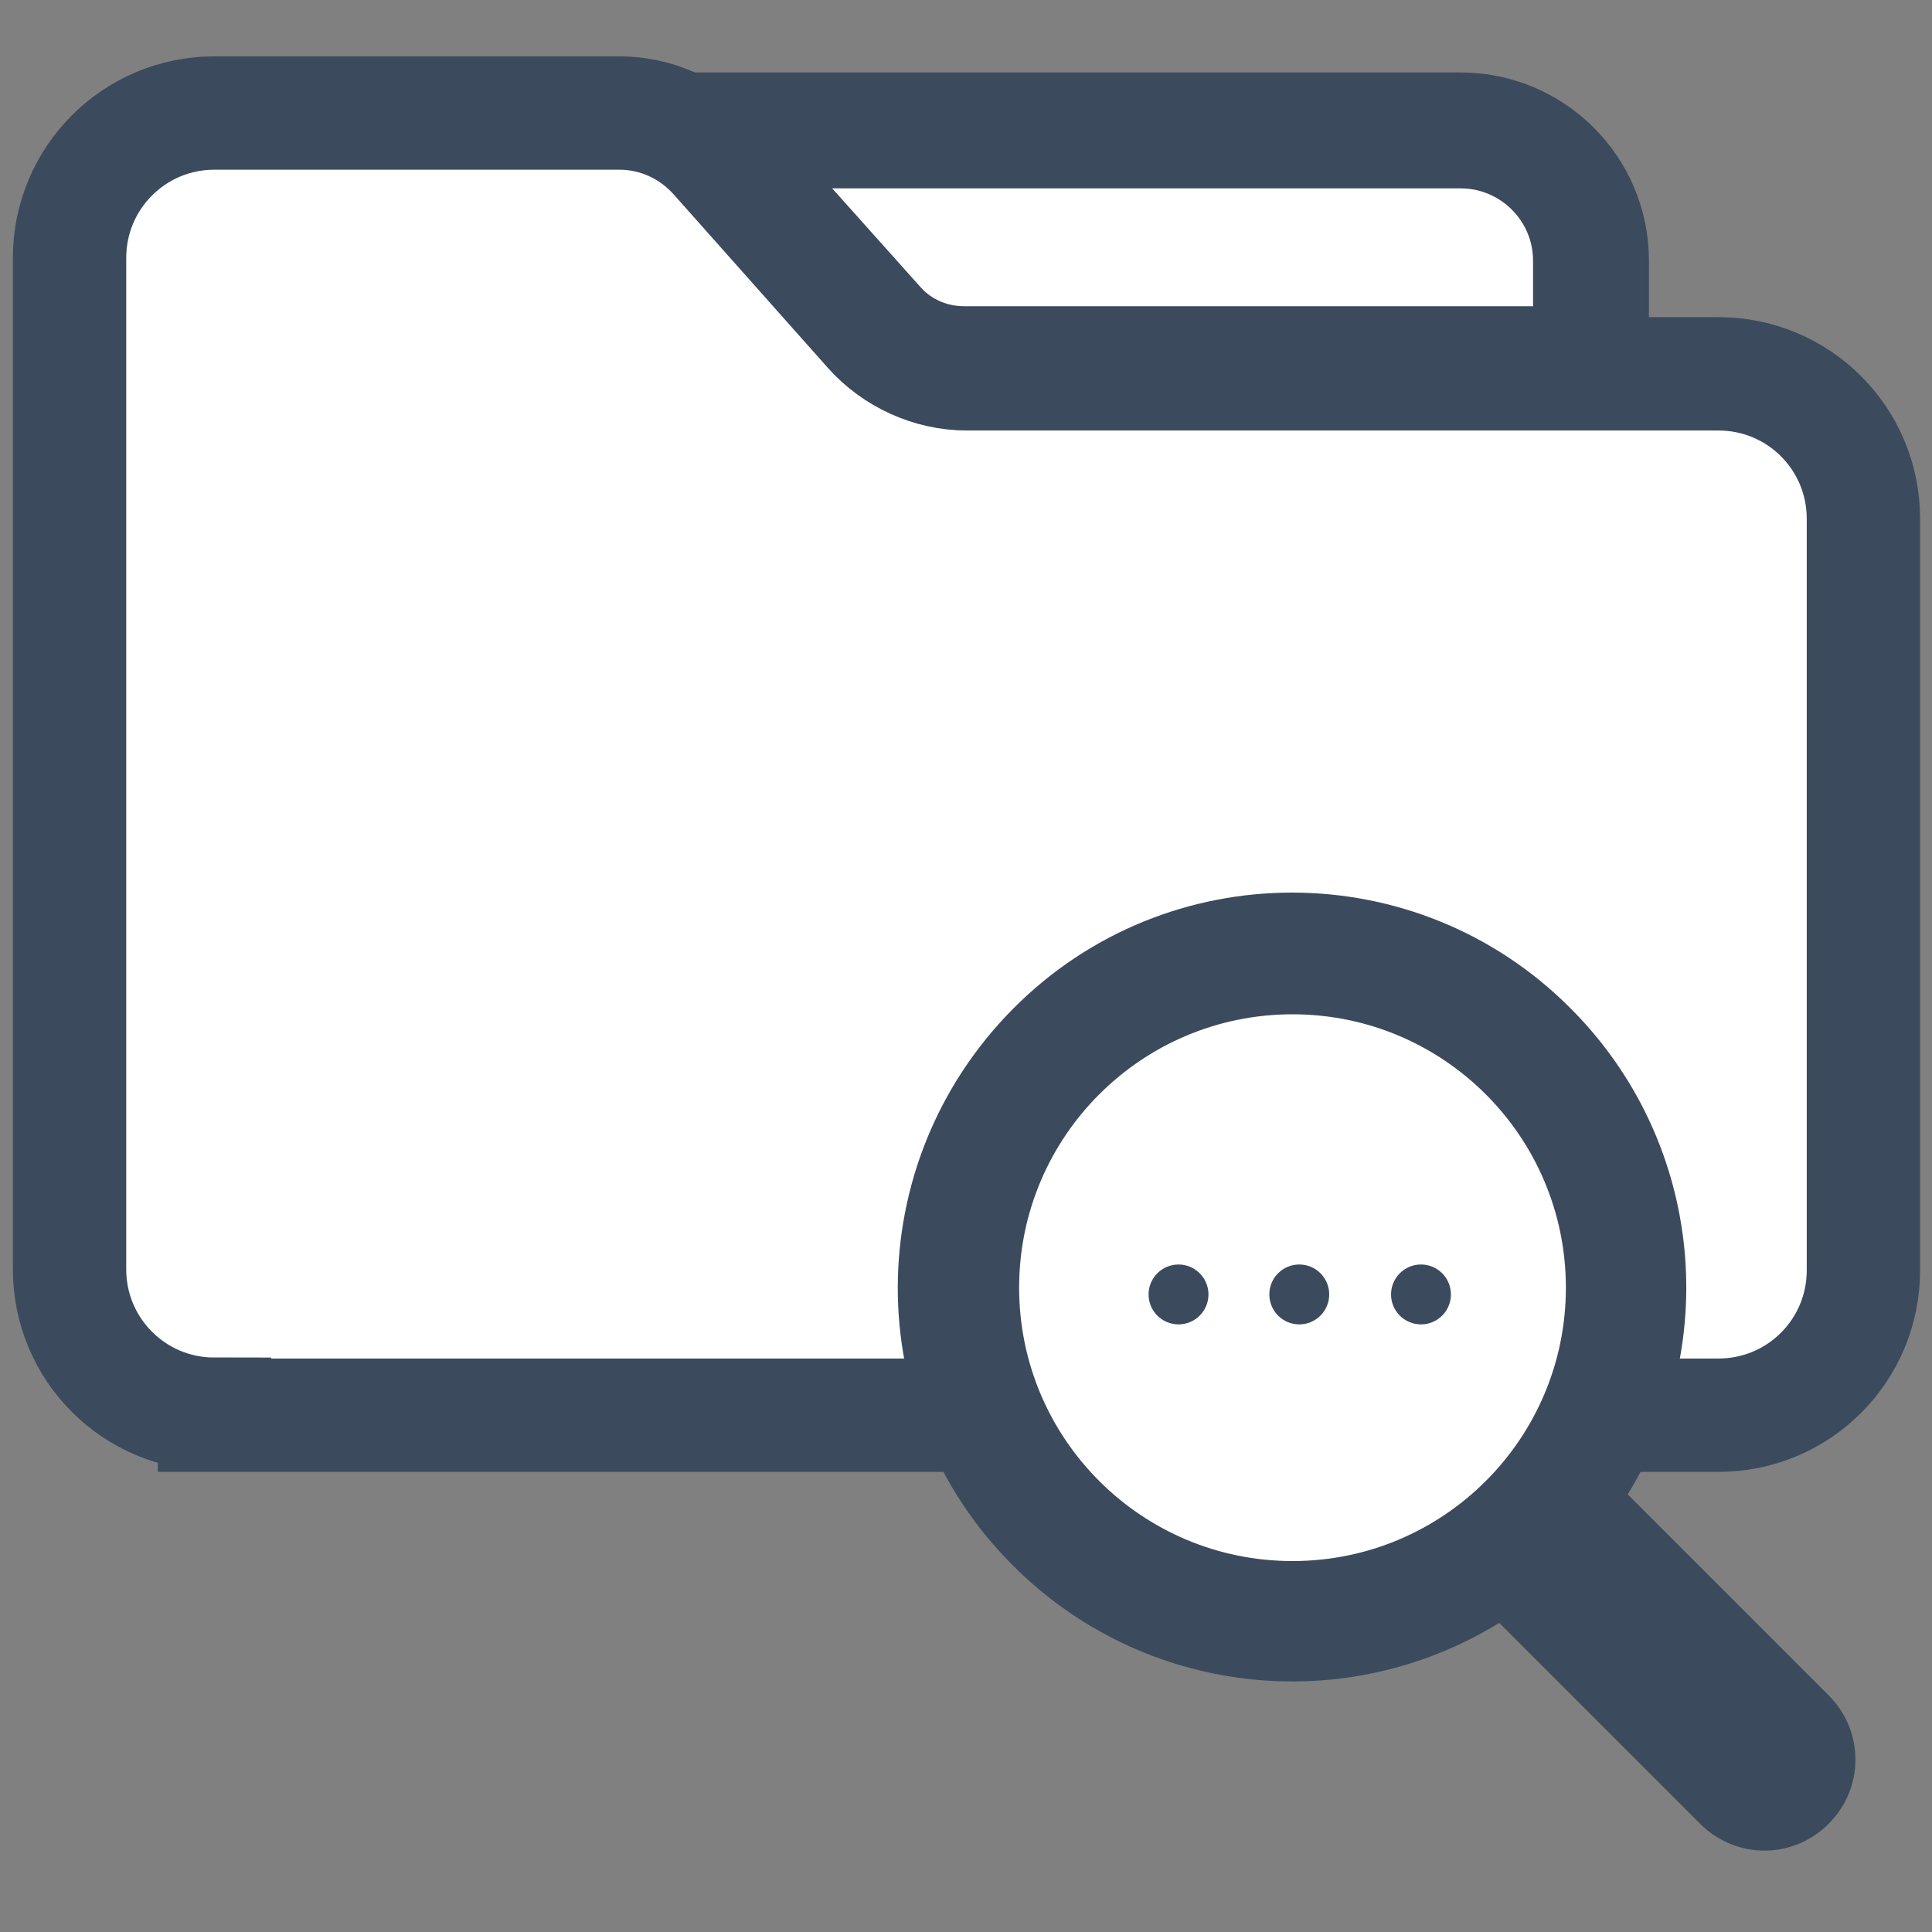 <?xml version="1.0" encoding="utf-8"?>
<!-- Generator: Adobe Illustrator 24.2.0, SVG Export Plug-In . SVG Version: 6.00 Build 0)  -->
<svg version="1.1" id="Layer_1" xmlns="http://www.w3.org/2000/svg" xmlns:xlink="http://www.w3.org/1999/xlink" x="0px" y="0px"
	 viewBox="0 0 200 200" style="enable-background:new 0 0 200 200;" xml:space="preserve">
<rect x="0" y="0" width="200" height="200" fill="#808080" stroke="none"/>
<style type="text/css">
	.st0{fill:#FFFFFF;stroke:#3b4b5d;stroke-width:12;stroke-miterlimit:10;}
	.st1{fill:#FFFFFF;stroke:#3b4b5d;stroke-width:11.734;stroke-miterlimit:10;}
	.st2{fill:#3b4b5d;}
	.st3{fill:#FFFFFF;}
</style>
<g id="_16-search">
	<path class="st0" d="M90.8,33.7c2.3,2.6,5.6,4,9,4h64.9V27c0-7.5-6.1-13.5-13.5-13.5l-80.4,0c3.4,0,3.3,1.5,5.6,4.1L90.8,33.7z"/>
	<path class="st1" d="M22.2,146.4c-8.3,0-15-6.7-15-15V26.7c0-8.3,6.7-15,15-15h41.9c3.8,0,7.4,1.6,10,4.5l16,18
		c2.5,2.8,6.2,4.5,10,4.5h77.8c8.3,0,15,6.7,15,15v77.8c0,8.3-6.7,15-15,15H22.2z"/>
	<path class="st2" d="M162.6,104.4c-15.9-16-41.8-16-57.7,0s-16,41.8,0,57.7c13.4,13.4,34.2,15.8,50.3,5.9l20.8,20.8
		c3.7,3.7,9.6,3.7,13.3,0c0,0,0,0,0,0c3.7-3.7,3.7-9.6,0-13.3c0,0,0,0,0,0l-20.8-20.8C178.4,138.6,176,117.8,162.6,104.4z"/>
	<circle class="st3" cx="133.8" cy="133.3" r="28.3"/>
	<g>
		<circle class="st2" cx="134.5" cy="134" r="3.1"/>
		<circle class="st2" cx="147.1" cy="134" r="3.1"/>
		<circle class="st2" cx="122" cy="134" r="3.1"/>
	</g>
</g>
</svg>
